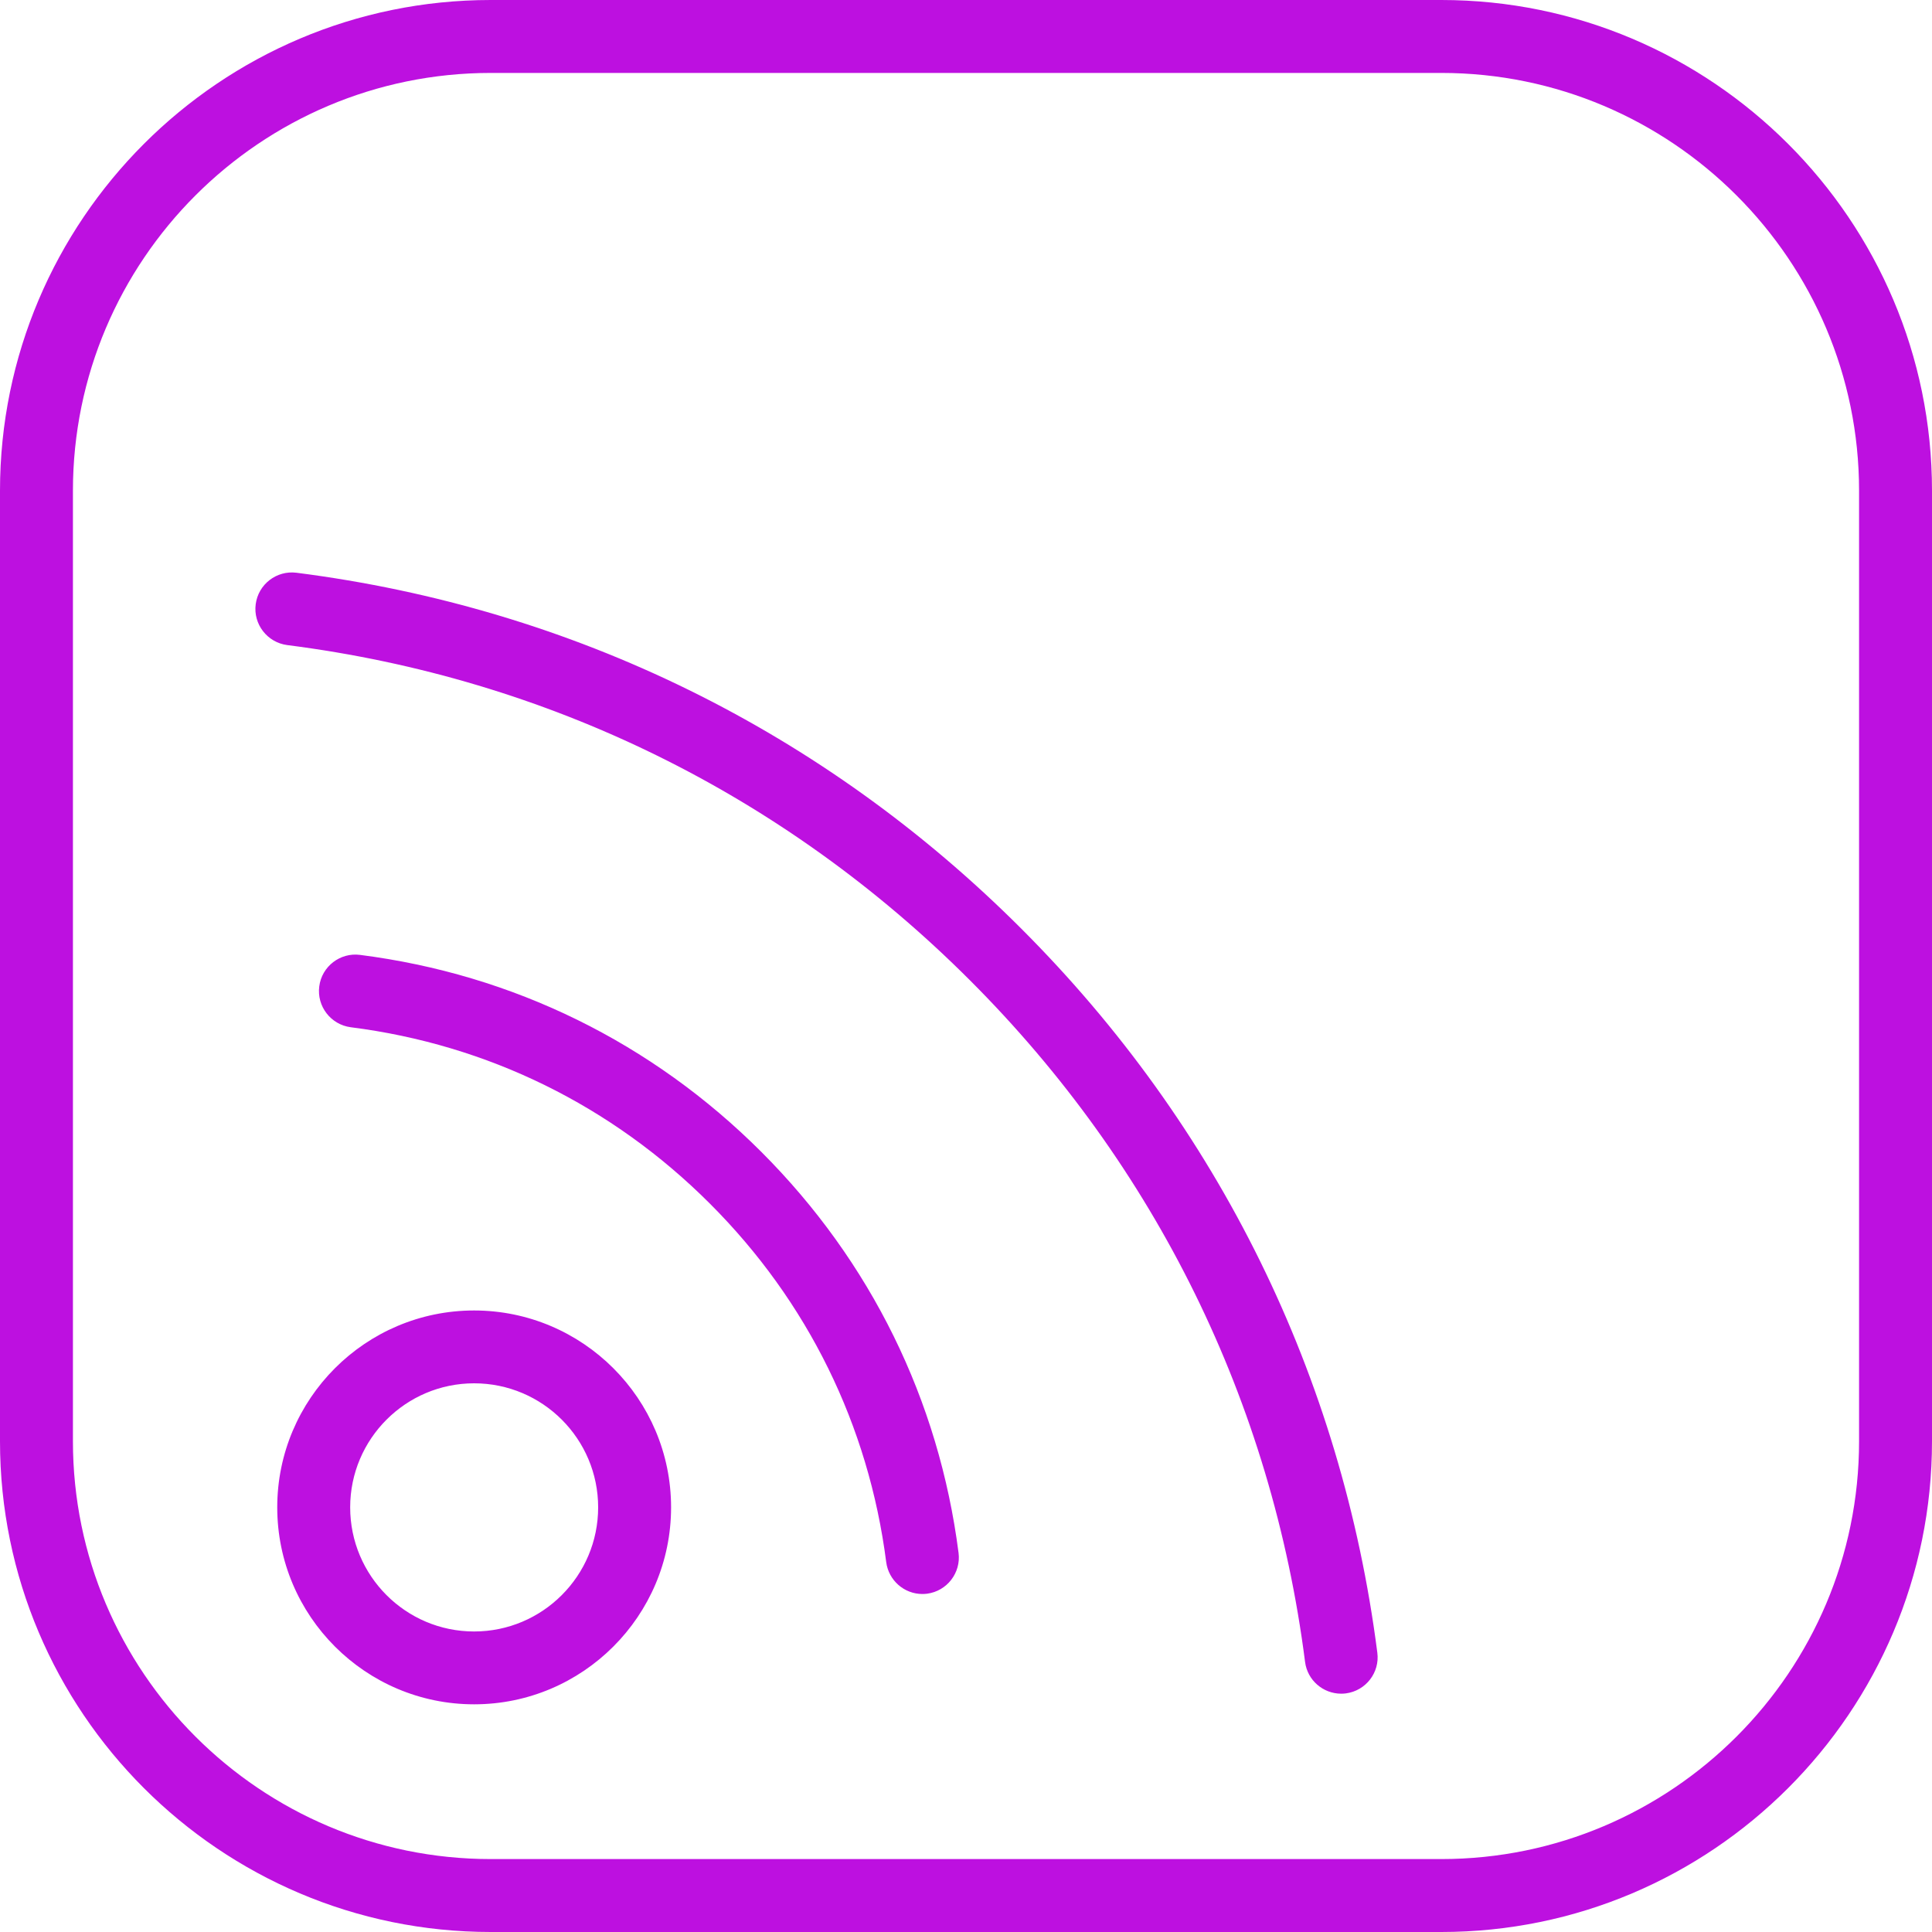 <svg width="20" height="20" viewBox="0 0 20 20" version="1.1" xmlns="http://www.w3.org/2000/svg" xmlns:xlink="http://www.w3.org/1999/xlink">
<title>rss-feed-rounded-square-outlined-button</title>
<desc>Created using Figma</desc>
<g id="Canvas" transform="translate(456 -182)">
<g id="rss-feed-rounded-square-outlined-button">
<g id="Group">
<g id="Shape 6">
<g id="Group">
<g id="Vector">
<use xlink:href="#path0_fill" transform="translate(-456 182)" fill="#BD10E0"/>
</g>
</g>
</g>
</g>
</g>
</g>
<defs>
<path id="path0_fill" d="M 3.727 9.885C 3.522 9.858 3.331 10.004 3.305 10.211C 3.278 10.418 3.425 10.607 3.631 10.634C 5.05 10.814 6.335 11.446 7.349 12.46C 8.362 13.472 8.992 14.755 9.174 16.171C 9.199 16.361 9.361 16.501 9.548 16.501C 9.564 16.501 9.58 16.5 9.597 16.498C 9.803 16.471 9.949 16.282 9.923 16.076C 9.72 14.492 9.014 13.058 7.883 11.926C 6.75 10.793 5.312 10.087 3.727 9.885ZM 3.069 5.929C 2.863 5.903 2.674 6.048 2.647 6.255C 2.62 6.462 2.767 6.651 2.974 6.678C 5.67 7.021 8.114 8.221 10.041 10.148C 11.965 12.072 13.165 14.512 13.51 17.204C 13.534 17.394 13.697 17.533 13.884 17.533C 13.9 17.533 13.916 17.532 13.932 17.53C 14.139 17.503 14.285 17.314 14.258 17.108C 13.891 14.249 12.617 11.658 10.574 9.615C 8.528 7.568 5.933 6.294 3.069 5.929ZM 14.92 0L 5.08 0C 2.279 0 0 2.279 0 5.08L 0 14.92C 0 17.721 2.279 20 5.08 20L 14.92 20C 17.721 20 20 17.721 20 14.92L 20 5.08C 20 2.279 17.721 0 14.92 0ZM 19.245 14.92C 19.245 17.305 17.305 19.245 14.92 19.245L 5.08 19.245C 2.695 19.245 0.755 17.305 0.755 14.92L 0.755 5.08C 0.755 2.695 2.695 0.755 5.08 0.755L 14.92 0.755C 17.305 0.755 19.245 2.695 19.245 5.08L 19.245 14.92L 19.245 14.92ZM 4.908 13.566C 3.784 13.566 2.87 14.48 2.87 15.604C 2.87 16.729 3.784 17.643 4.908 17.643C 6.032 17.643 6.947 16.729 6.947 15.604C 6.947 14.48 6.032 13.566 4.908 13.566ZM 4.908 16.889C 4.2 16.889 3.625 16.313 3.625 15.604C 3.625 14.896 4.2 14.32 4.908 14.32C 5.617 14.32 6.192 14.896 6.192 15.604C 6.192 16.313 5.616 16.889 4.908 16.889Z"/>
</defs>
</svg>
